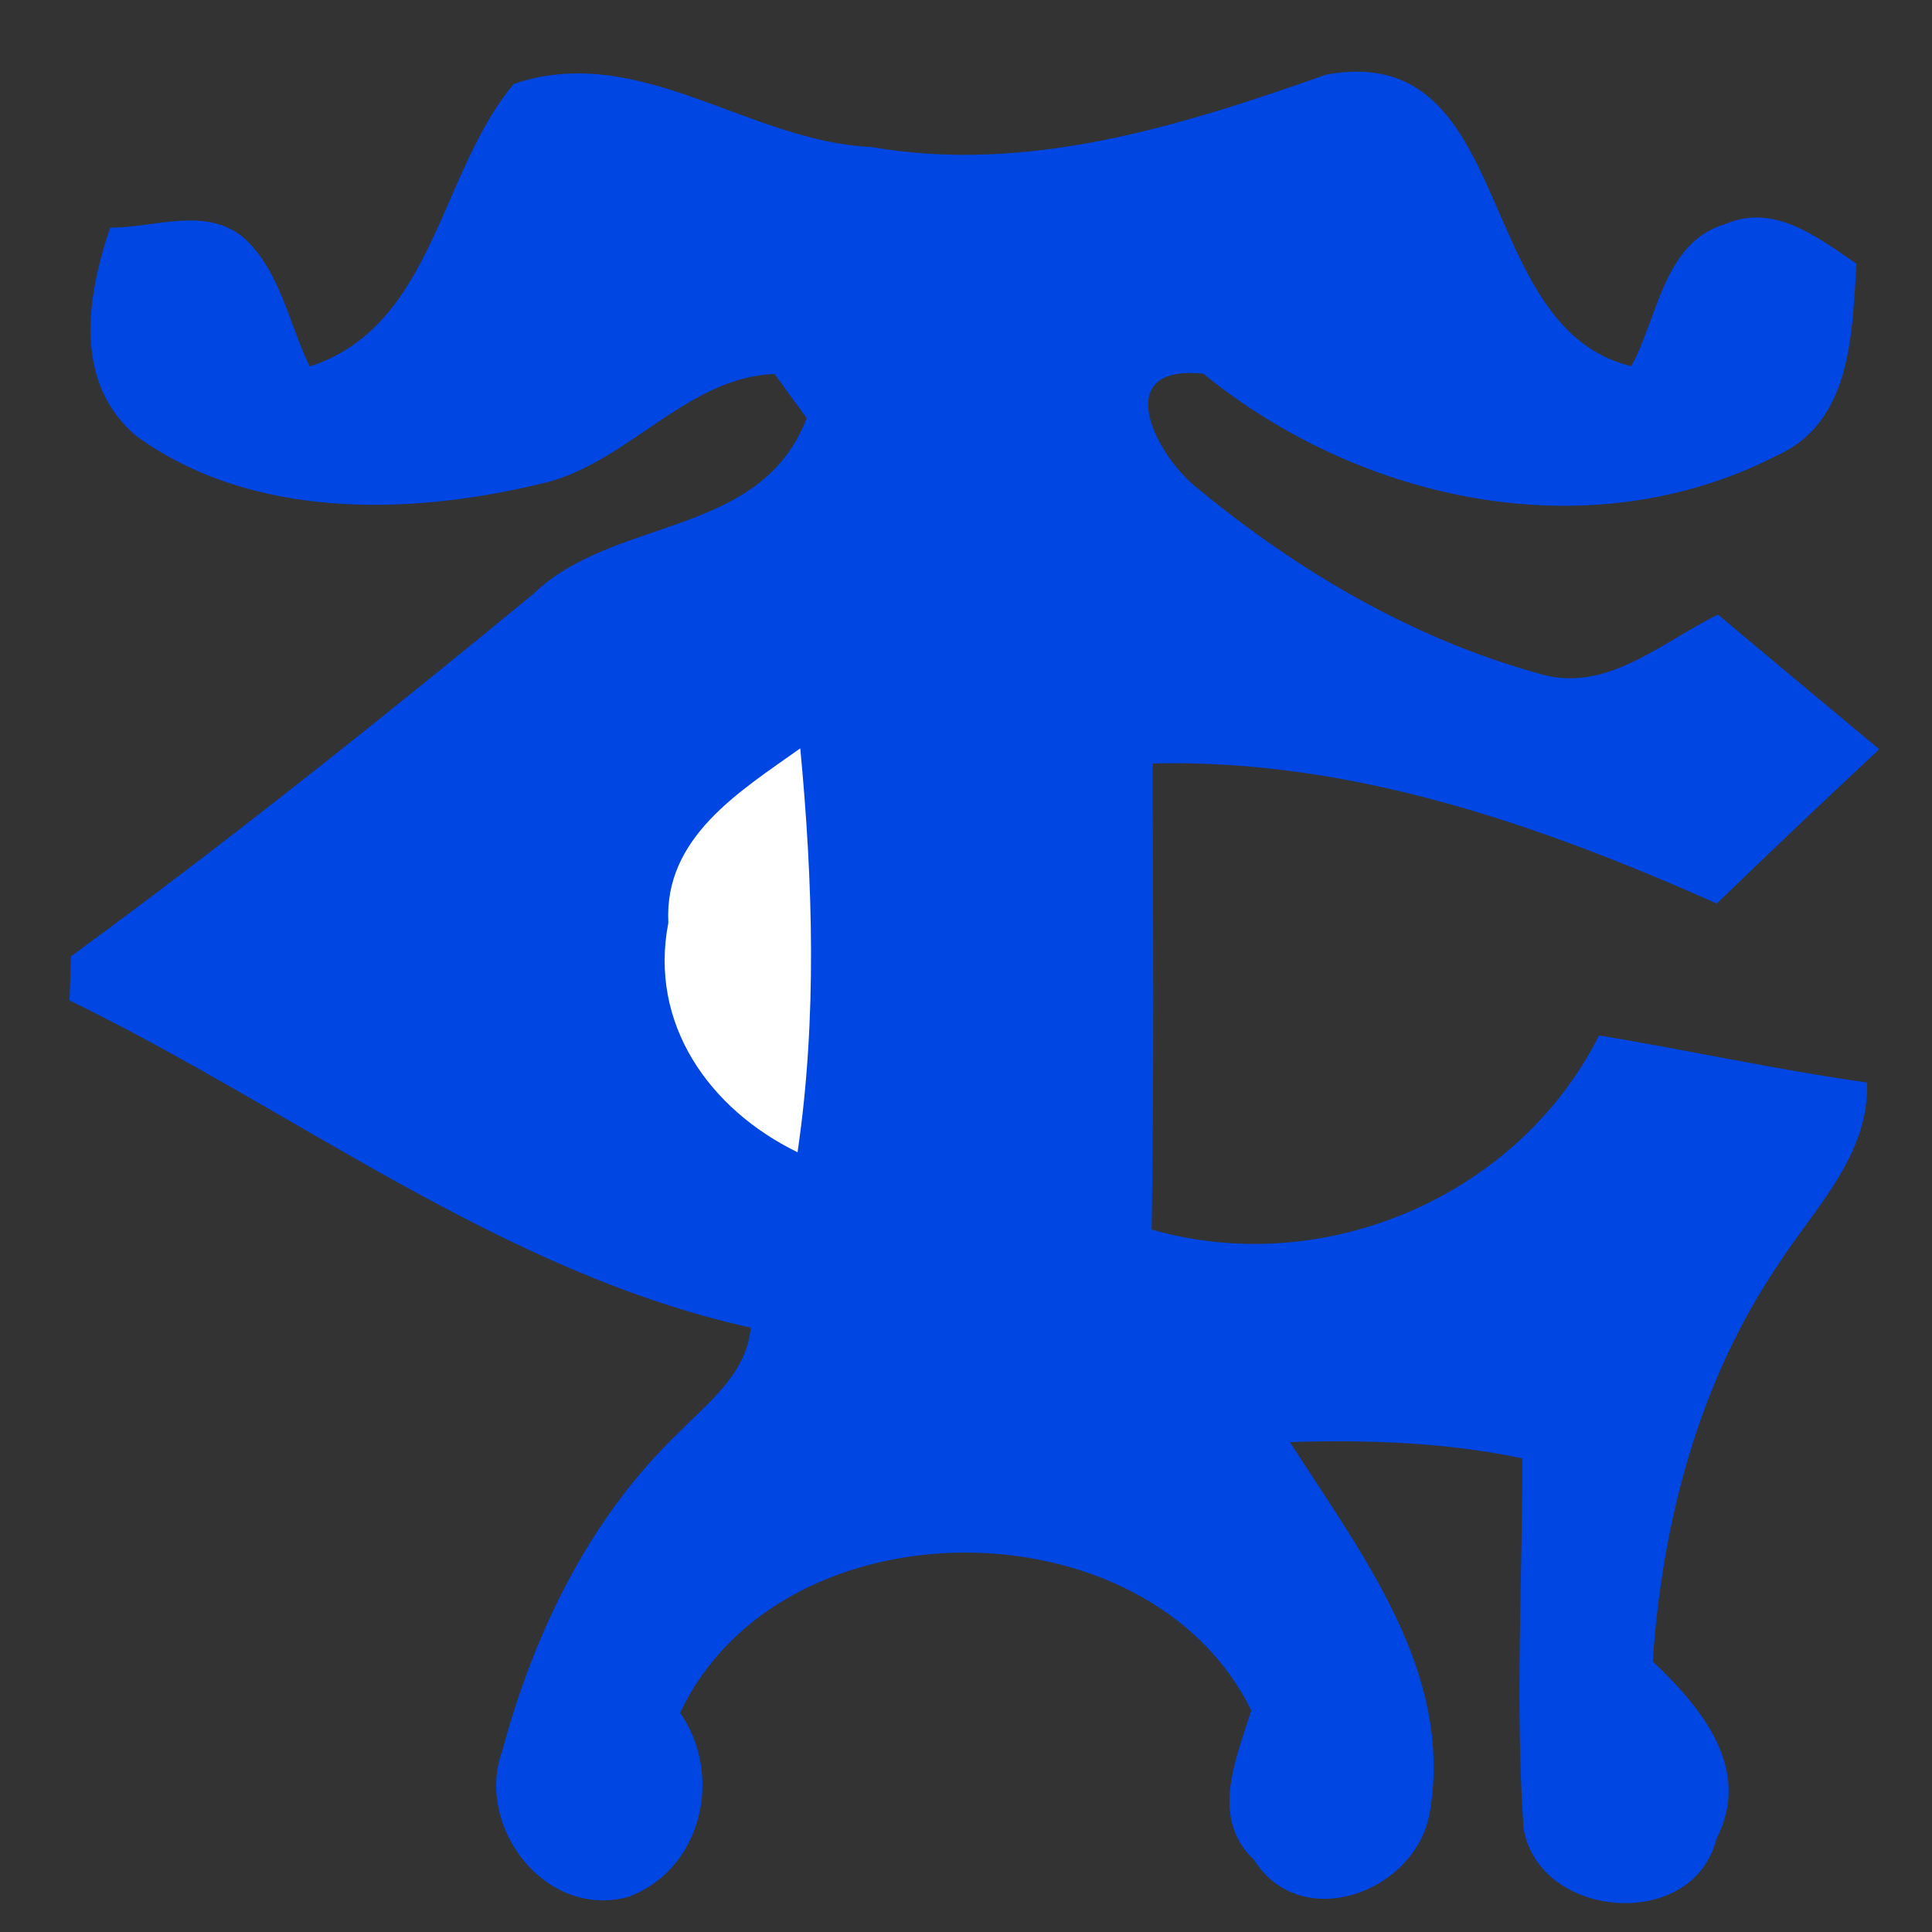 <?xml version="1.0" encoding="UTF-8" standalone="no"?>
<svg
   xmlns:dc="http://purl.org/dc/elements/1.1/"
   xmlns:cc="http://creativecommons.org/ns#"
   xmlns:rdf="http://www.w3.org/1999/02/22-rdf-syntax-ns#"
   xmlns:svg="http://www.w3.org/2000/svg"
   xmlns="http://www.w3.org/2000/svg"
   xmlns:sodipodi="http://sodipodi.sourceforge.net/DTD/sodipodi-0.dtd"
   xmlns:inkscape="http://www.inkscape.org/namespaces/inkscape"
   width="64pt"
   height="64pt"
   viewBox="0 0 64 64"
   version="1.1"
   id="svg6369"
   inkscape:version="0.48.3.1 r9886"
   sodipodi:docname="TG_LOGO_64_v2.svg">
  <rect x="0" y="0" width="64" height="64" fill="#333333" stroke="none"/>
  <defs
     id="defs6379" />
  <sodipodi:namedview
     pagecolor="#ffffff"
     bordercolor="#666666"
     borderopacity="1"
     objecttolerance="10"
     gridtolerance="10"
     guidetolerance="10"
     inkscape:pageopacity="0"
     inkscape:pageshadow="2"
     inkscape:window-width="705"
     inkscape:window-height="579"
     id="namedview6377"
     showgrid="false"
     inkscape:zoom="4.17193"
     inkscape:cx="32.170975"
     inkscape:cy="34.828308"
     inkscape:window-x="193"
     inkscape:window-y="116"
     inkscape:window-maximized="0"
     inkscape:current-layer="svg6369">
    <sodipodi:guide
       position="0,0"
       orientation="0,80"
       id="guide6395" />
    <sodipodi:guide
       position="80,0"
       orientation="-80,0"
       id="guide6397" />
    <sodipodi:guide
       position="80,80"
       orientation="0,-80"
       id="guide6399" />
    <sodipodi:guide
       position="0,80"
       orientation="80,0"
       id="guide6401" />
  </sodipodi:namedview>
  <path
     fill="#ffffff"
     d=" M 0.00 0.00 L 64.00 0.00 L 64.00 64.00 L 0.00 64.00 L 0.00 0.00 Z"
     id="path6371"
     style="fill:#ff6dff;fill-opacity:0" />
  <path
     fill="#0046e3"
     d=" M 10.26 12.14 C 14.38 10.80 14.54 5.73 17.02 2.78 C 21.17 1.37 24.79 4.69 28.86 4.87 C 34.06 5.77 39.11 4.17 43.94 2.47 C 50.28 1.32 48.73 10.86 54.04 12.13 C 54.92 10.52 55.11 8.01 57.16 7.42 C 58.79 6.72 60.23 7.88 61.50 8.74 C 61.34 11.07 61.35 13.98 58.84 15.10 C 52.66 18.26 45.10 16.64 39.86 12.38 C 36.70 12.05 38.30 15.16 39.75 16.24 C 43.03 18.94 46.82 21.16 50.93 22.30 C 53.18 23.02 55.03 21.27 56.91 20.36 C 58.69 21.85 60.47 23.34 62.25 24.82 C 60.44 26.51 58.65 28.21 56.87 29.93 C 50.97 27.31 44.73 25.13 38.18 25.29 C 38.20 30.44 38.23 35.58 38.15 40.73 C 43.87 42.38 50.29 39.63 52.97 34.30 C 55.93 34.79 58.87 35.44 61.85 35.86 C 61.92 38.27 60.13 39.99 58.91 41.88 C 56.28 45.76 55.06 50.41 54.75 55.04 C 56.35 56.55 58.06 58.60 56.86 60.91 C 56.09 64.01 50.98 63.59 50.47 60.57 C 50.19 56.49 50.43 52.40 50.43 48.31 C 47.90 47.78 45.31 47.69 42.73 47.77 C 45.07 51.44 48.17 55.39 47.36 60.05 C 46.91 62.68 43.10 64.09 41.54 61.61 C 40.07 60.23 40.95 58.26 41.45 56.66 C 38.02 49.69 25.86 49.66 22.53 56.74 C 23.98 58.82 23.24 61.95 20.80 62.84 C 18.06 63.58 15.72 60.50 16.64 57.99 C 17.69 54.08 19.54 50.26 22.50 47.44 C 23.49 46.43 24.73 45.50 24.87 43.98 C 16.63 42.16 9.79 36.78 2.30 33.14 C 2.32 32.77 2.34 32.05 2.35 31.68 C 7.58 27.85 12.65 23.80 17.66 19.68 C 20.34 17.09 25.21 17.83 26.72 13.85 C 26.46 13.49 25.93 12.76 25.66 12.39 C 22.70 12.49 20.73 15.44 17.85 16.04 C 13.47 17.09 8.29 17.19 4.51 14.44 C 2.42 12.67 2.87 9.83 3.65 7.54 C 5.12 7.55 6.84 6.81 8.10 7.90 C 9.29 9.00 9.57 10.73 10.26 12.14 Z"
     id="path6373" />
  <path
     fill="#ffffff"
     d=" M 22.14 30.57 C 21.99 27.74 24.50 26.22 26.51 24.79 C 26.93 29.23 27.07 33.74 26.42 38.17 C 23.49 36.74 21.49 33.91 22.14 30.57 Z"
     id="path6375" />
</svg>
